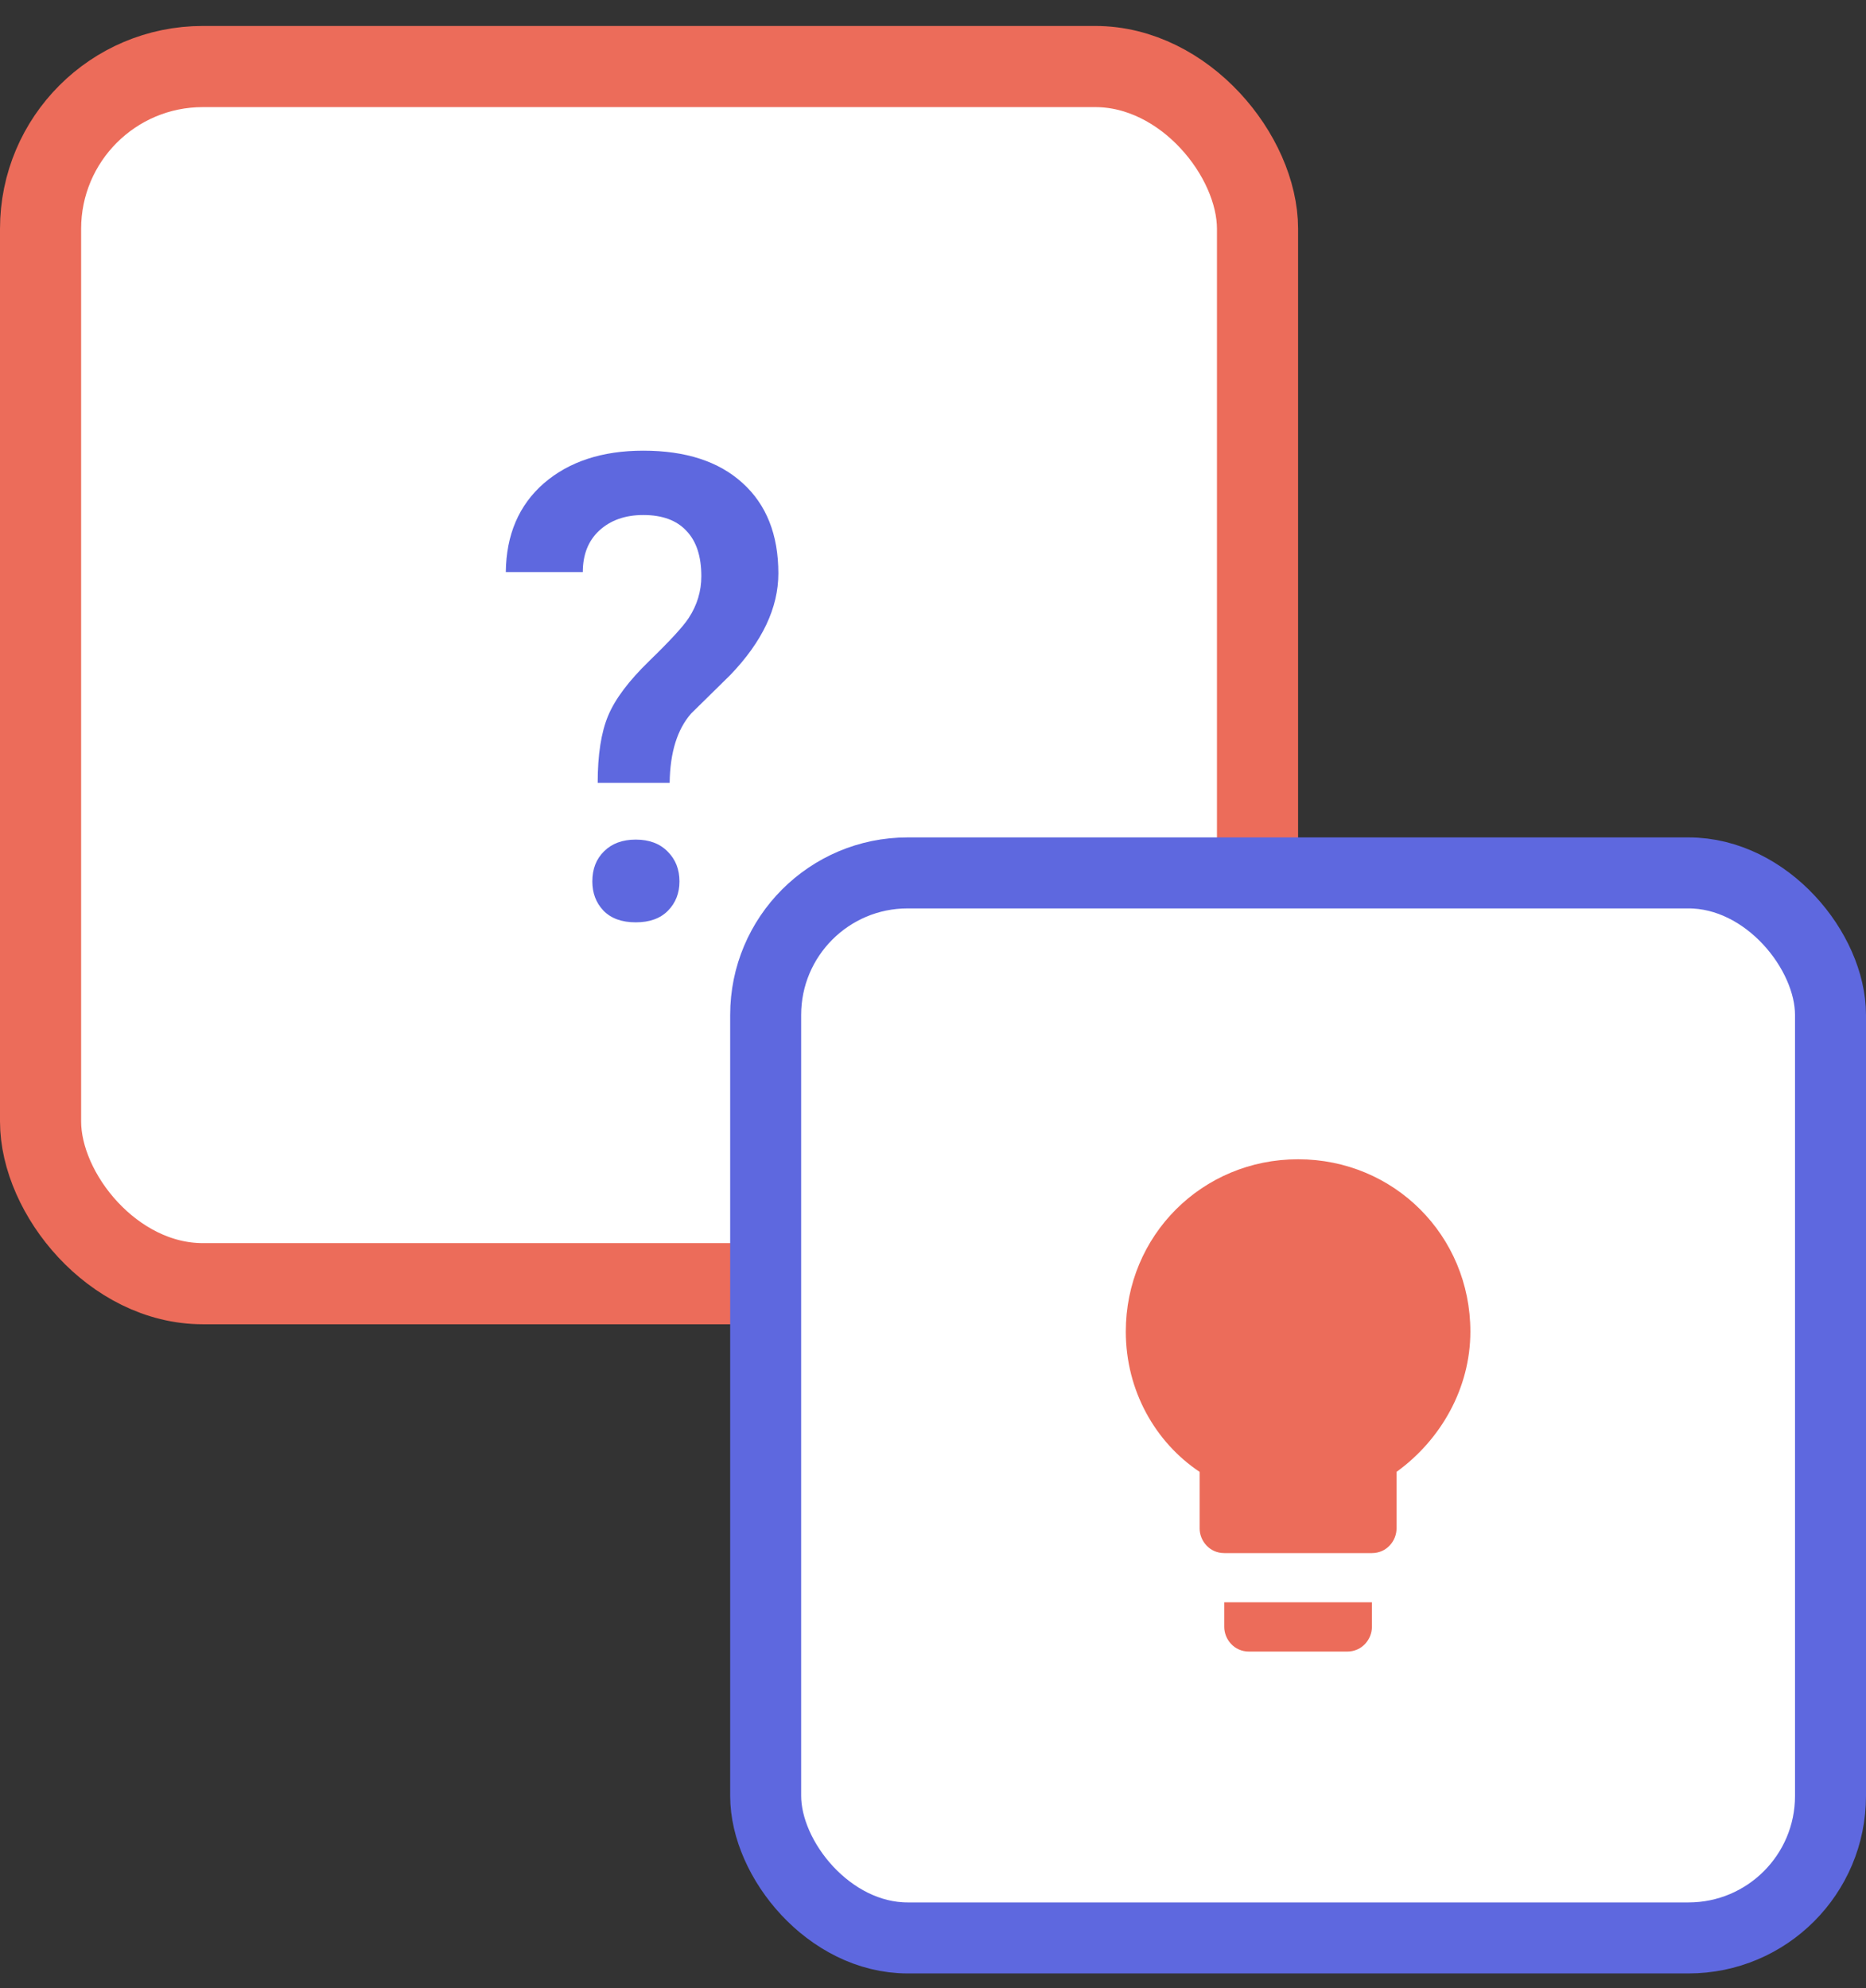<svg width="46" height="49" viewBox="0 0 46 49" fill="none" xmlns="http://www.w3.org/2000/svg">
<rect x="0" y="0" width="46" height="49" fill="#333333" stroke="none"/>
<rect x="1" y="1.64" width="30" height="30" rx="4" fill="white" stroke="#EC6C5A" stroke-width="2"/>
<rect x="18.875" y="21.515" width="26.25" height="26.25" rx="3.5" fill="white" stroke="#5E68DF" stroke-width="1.75"/>
<path d="M14.734 19.296C14.734 18.603 14.82 18.051 14.992 17.64C15.164 17.228 15.503 16.778 16.008 16.288C16.518 15.793 16.841 15.442 16.977 15.233C17.185 14.916 17.289 14.572 17.289 14.202C17.289 13.713 17.167 13.34 16.922 13.085C16.682 12.825 16.328 12.694 15.859 12.694C15.412 12.694 15.05 12.822 14.773 13.077C14.503 13.327 14.367 13.668 14.367 14.101H12.469C12.479 13.179 12.792 12.45 13.406 11.913C14.026 11.377 14.844 11.108 15.859 11.108C16.906 11.108 17.721 11.374 18.305 11.905C18.893 12.437 19.188 13.179 19.188 14.132C19.188 14.981 18.792 15.817 18 16.64L17.039 17.585C16.695 17.976 16.518 18.546 16.508 19.296H14.734ZM14.602 21.726C14.602 21.418 14.698 21.171 14.891 20.983C15.083 20.791 15.344 20.694 15.672 20.694C16.005 20.694 16.268 20.793 16.461 20.991C16.654 21.184 16.75 21.429 16.75 21.726C16.75 22.012 16.656 22.252 16.469 22.444C16.281 22.637 16.016 22.733 15.672 22.733C15.328 22.733 15.062 22.637 14.875 22.444C14.693 22.252 14.602 22.012 14.602 21.726Z" fill="#5E68DF"/>
<path d="M30.18 40.1C30.18 40.403 30.423 40.707 30.787 40.707H33.213C33.577 40.707 33.82 40.403 33.82 40.1V39.493H30.18V40.1ZM32 28.573C29.634 28.573 27.753 30.454 27.753 32.82C27.753 34.276 28.481 35.55 29.573 36.278V37.673C29.573 37.977 29.816 38.28 30.18 38.28H33.82C34.184 38.28 34.427 37.977 34.427 37.673V36.278C35.519 35.489 36.247 34.215 36.247 32.82C36.247 30.454 34.366 28.573 32 28.573Z" fill="#EC6C5A"/>
</svg>
